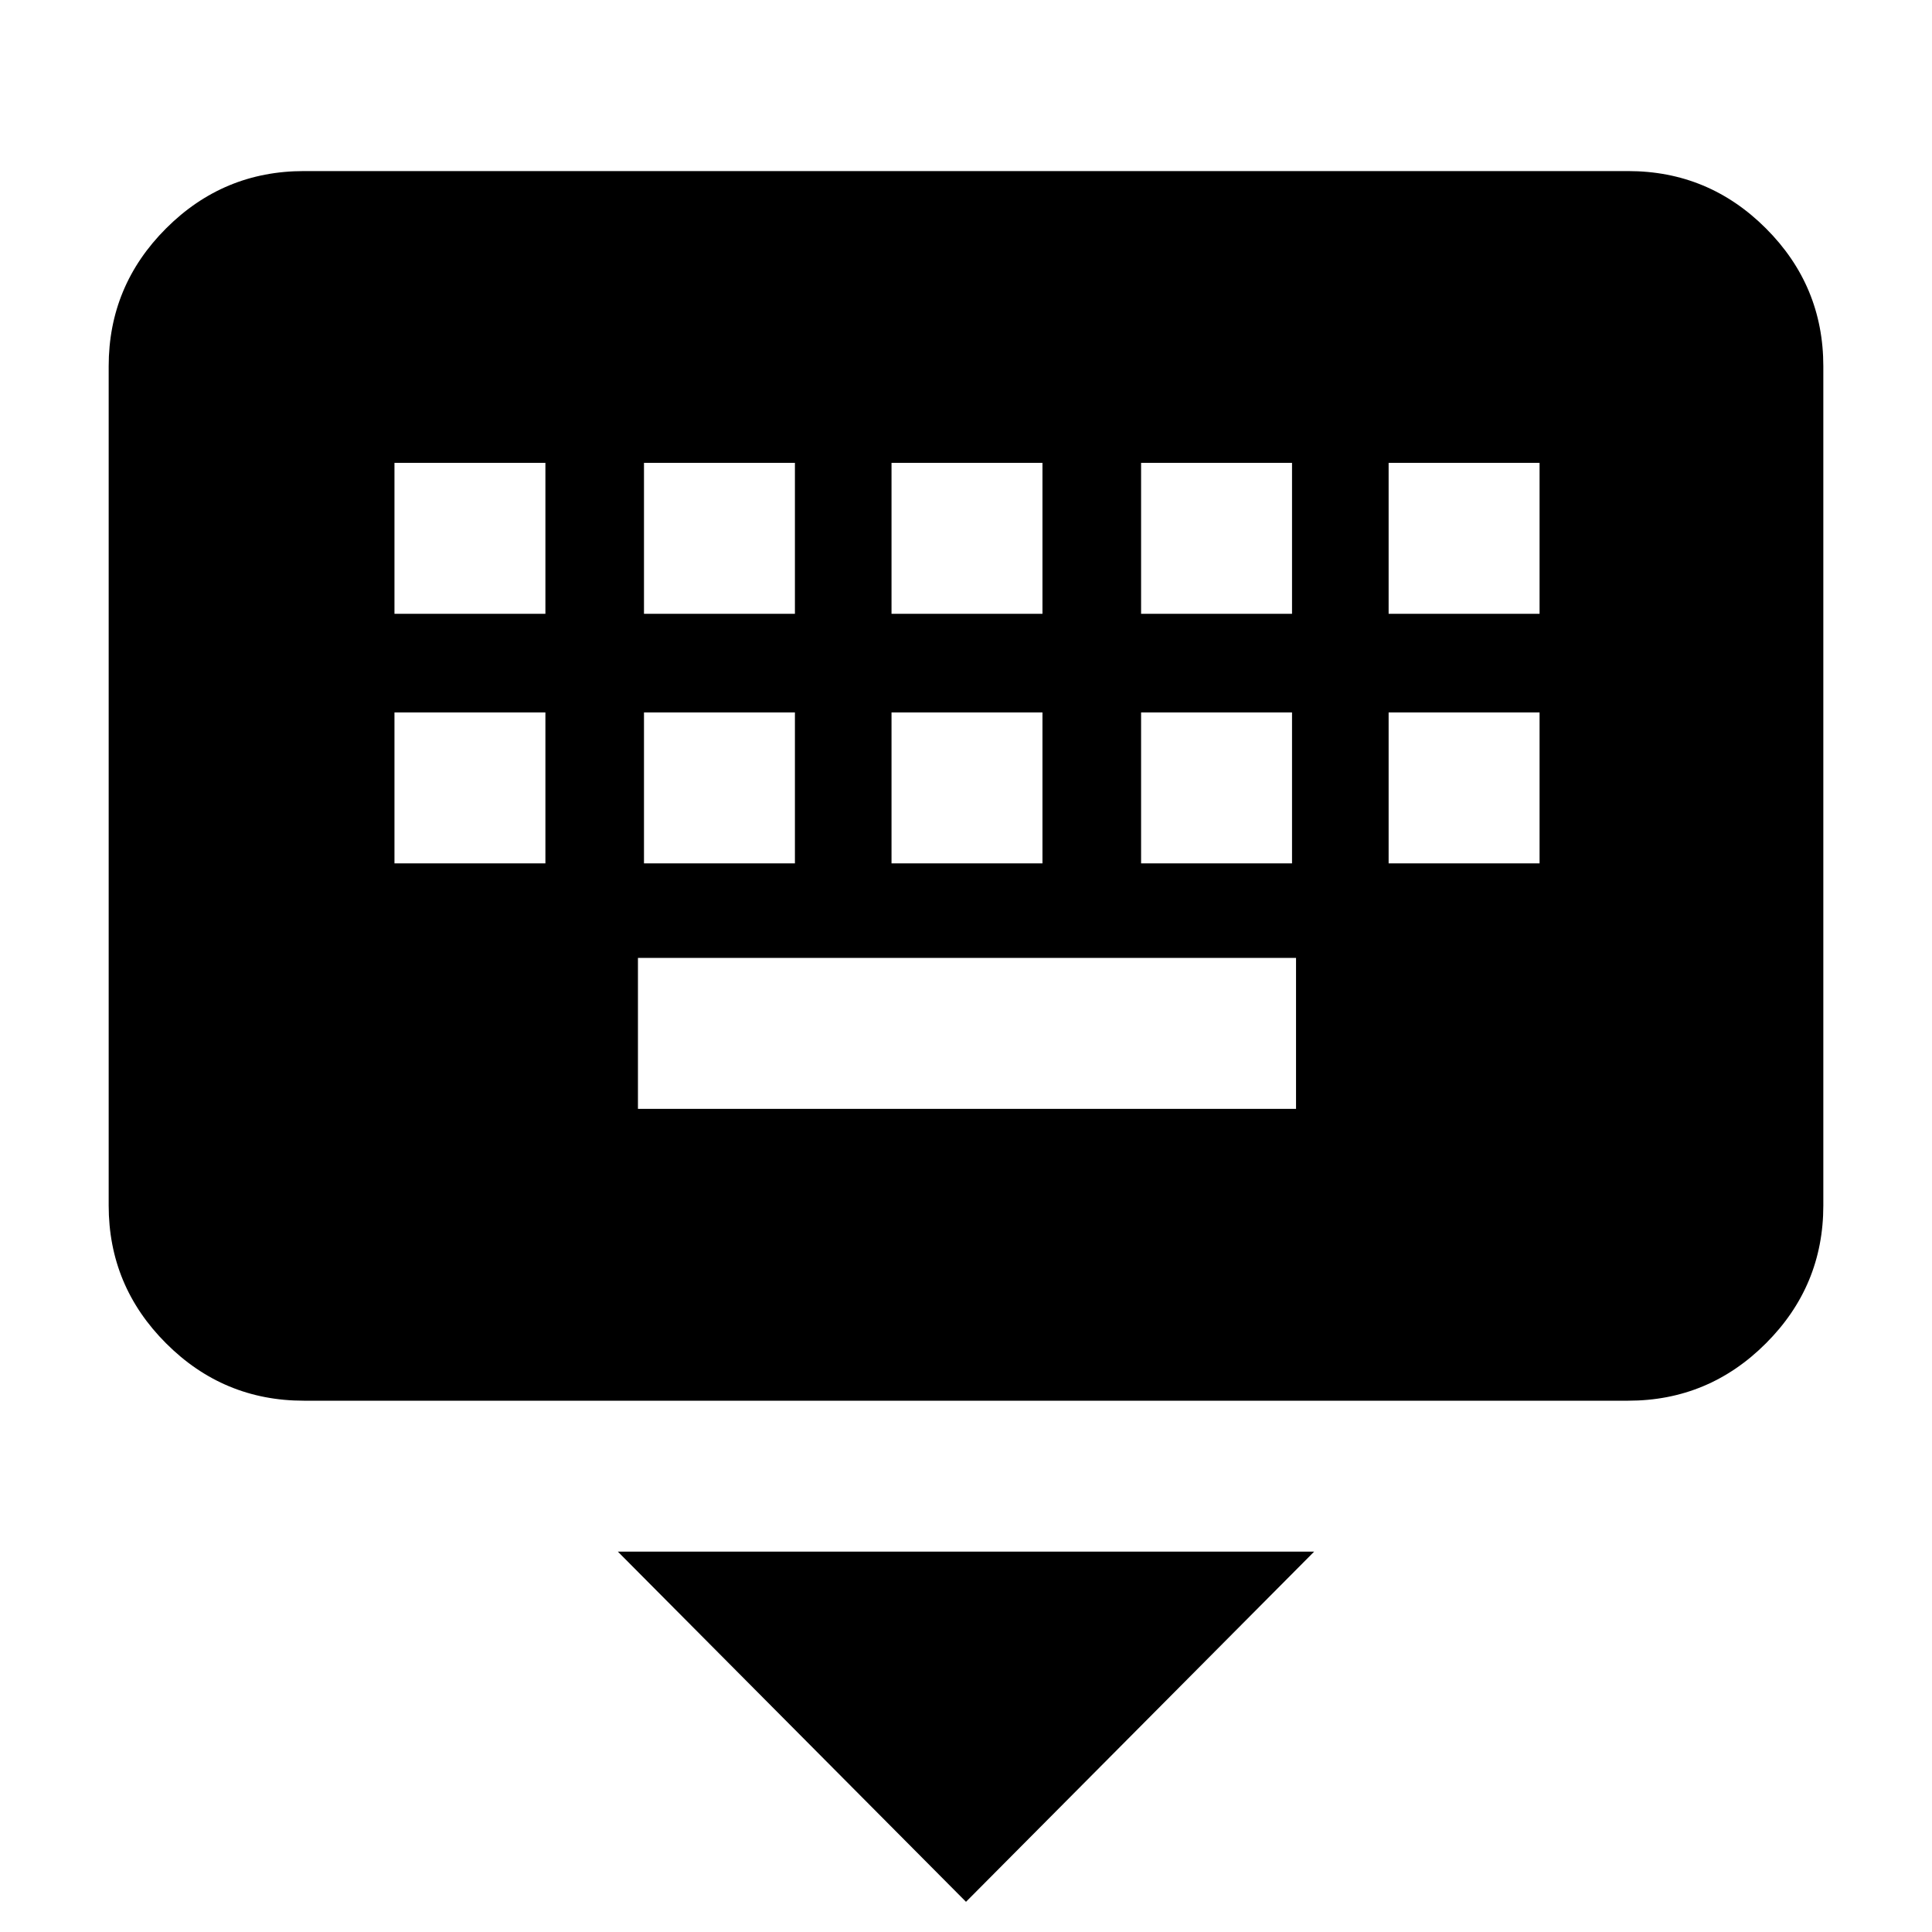 <svg xmlns="http://www.w3.org/2000/svg" height="40" width="40"><path d="M33.708 29H6.292Q4.625 29 3.438 27.812Q2.25 26.625 2.25 24.958V7.583Q2.25 5.917 3.438 4.729Q4.625 3.542 6.292 3.542H33.708Q35.375 3.542 36.562 4.729Q37.75 5.917 37.75 7.583V24.958Q37.75 26.625 36.562 27.812Q35.375 29 33.708 29ZM18.458 12.708H21.583V9.583H18.458ZM18.458 17.875H21.583V14.75H18.458ZM13.333 12.708H16.458V9.583H13.333ZM13.333 17.875H16.458V14.75H13.333ZM8.167 17.875H11.292V14.75H8.167ZM8.167 12.708H11.292V9.583H8.167ZM13.208 22.958H26.833V19.833H13.208ZM23.625 17.875H26.75V14.75H23.625ZM23.625 12.708H26.75V9.583H23.625ZM28.75 17.875H31.875V14.75H28.75ZM28.75 12.708H31.875V9.583H28.75ZM20 39.375 12.792 32.125H27.208Z"/></svg>